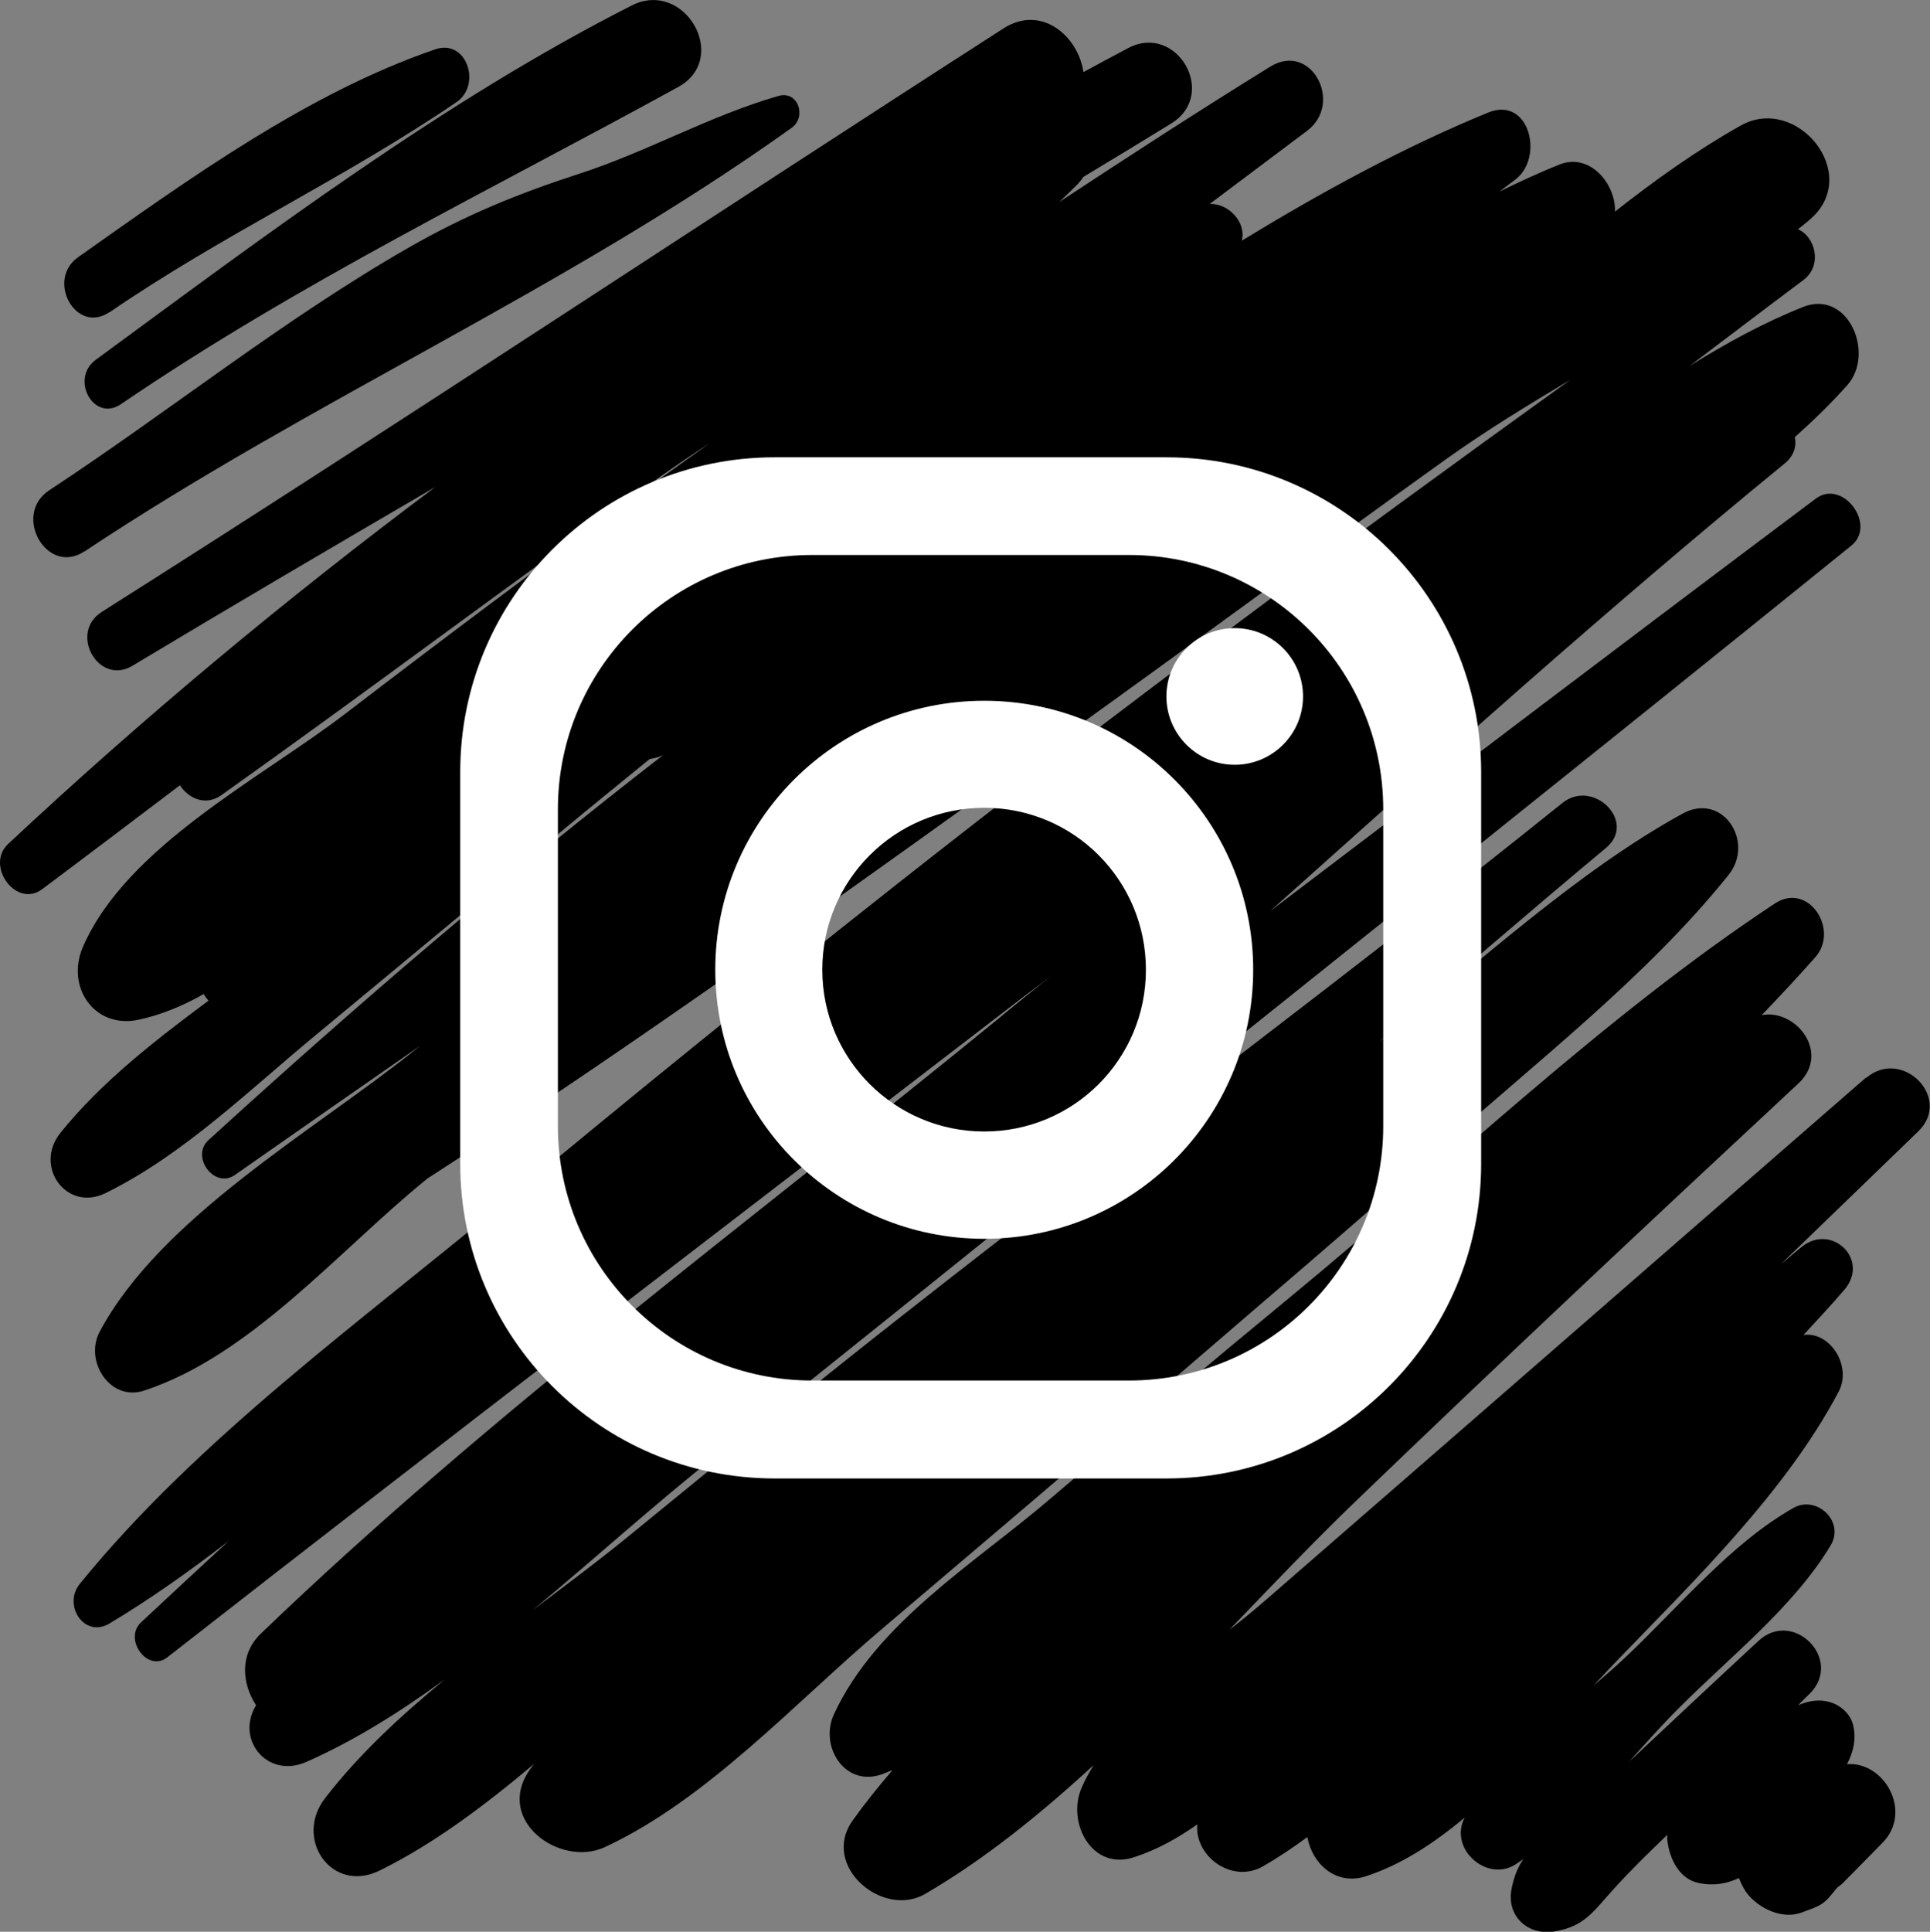 <?xml version="1.0" encoding="UTF-8"?>
<svg id="Capa_2" data-name="Capa 2" xmlns="http://www.w3.org/2000/svg" viewBox="0 0 76.28 76.33">
  <rect x="0" y="0" width="76.28" height="76.33" fill="#808080" stroke="none"/>
  <defs>
    <style>
      .cls-1 {
        fill: #000;
      }

      .cls-1, .cls-2 {
        stroke-width: 0px;
      }

      .cls-2 {
        fill: #fff;
      }
    </style>
  </defs>
  <g id="OBJECTS">
    <g>
      <g>
        <path class="cls-1" d="M4.33,12.34c4.42-3.04,9.31-5.3,13.72-8.31.99-.68.4-2.51-.85-2.08C12.15,3.68,7.44,7.09,3.09,10.16c-1.29.91-.08,3.08,1.24,2.17Z"/>
        <path class="cls-1" d="M4.78,15.97c7.09-4.83,14.56-8.43,22.02-12.53,2.08-1.14.25-4.29-1.84-3.22C17.53,3.99,10.51,9.28,3.78,14.22c-1.02.75-.08,2.48,1,1.75Z"/>
        <path class="cls-1" d="M3.34,21.79C12.41,15.76,22.38,11.42,31.29,5.05c.6-.43.26-1.48-.52-1.26-2.71.78-5.16,2.19-7.83,3.06-2.47.8-4.53,1.64-6.8,2.94-4.98,2.86-9.4,6.43-14.19,9.58-1.48.97-.1,3.4,1.38,2.42Z"/>
        <path class="cls-1" d="M46.2,54.65c3.56-3.08,7.16-6.11,10.67-9.25,3.82-3.42,8.23-6.81,11.45-10.83,1.05-1.31-.24-3.29-1.82-2.42-4.23,2.33-8.04,5.91-11.86,8.91-.1.07-.19.15-.28.23,3.02-2.62,6.05-5.23,9.12-7.79,1.23-1.03-.51-2.75-1.73-1.77-8.47,6.81-17.19,13.27-25.74,19.98-3.7,2.9-7.34,5.86-10.98,8.84-1.25,1.03-2.61,2.04-3.97,3.07,2.47-2.05,4.85-4.21,7.18-6.05,4.74-3.75,9.43-7.56,14.15-11.33,10.27-8.22,20.55-16.41,30.78-24.68,1.02-.82-.34-2.65-1.4-1.86-7.22,5.41-14.4,10.86-21.58,16.31,6.7-5.99,13.37-11.99,20.34-17.69.38-.31.48-.69.41-1.05.74-.66,1.43-1.33,2.07-2.05,1.11-1.24.04-3.8-1.75-3.09-1.53.61-3.02,1.42-4.48,2.33,1.5-1.13,2.99-2.27,4.49-3.39.79-.59.46-1.74-.21-2.01.17-.14.35-.27.51-.42,2.02-1.78-.56-4.92-2.77-3.68-1.74.98-3.38,2.15-4.97,3.4.03-1.12-1.01-2.33-2.19-1.86-.81.32-1.59.69-2.38,1.07.21-.16.43-.32.64-.48,1.14-.88.54-3.31-1.09-2.64-3.34,1.37-6.58,3.14-9.73,5.06.19-.73-.54-1.49-1.27-1.45,1.28-.96,2.56-1.92,3.85-2.89,1.45-1.09.17-3.53-1.45-2.54-2.8,1.73-5.58,3.53-8.34,5.35.25-.24.5-.48.74-.72.08-.09.15-.18.21-.27,1.16-.7,2.32-1.4,3.47-2.11,1.87-1.15.22-3.99-1.7-2.98-.59.31-1.18.63-1.77.95-.2-1.41-1.66-2.7-3.17-1.72C27.75,8.78,15.98,16.61,4.02,24.18c-1.31.83-.13,2.93,1.21,2.13,3.98-2.39,7.97-4.73,11.98-7.07C11.27,23.68,5.59,28.42.32,33.35c-.91.85.31,2.55,1.34,1.79,1.82-1.36,3.64-2.74,5.45-4.11.35.53,1.02.83,1.64.39,5.79-4.12,11.49-8.4,17.27-12.53.66-.47,1.34-.93,2.03-1.38-.97.7-1.95,1.39-2.91,2.09-3.86,2.82-7.69,5.69-11.49,8.6-3.34,2.56-8.64,5.24-10.37,9.21-.69,1.58.44,3.24,2.17,2.89.9-.19,1.77-.55,2.6-1.02.05.09.12.18.19.26-2.11,1.57-4.23,3.21-5.85,5.22-1.07,1.33.24,3.15,1.79,2.38,3.07-1.51,5.67-4.07,8.31-6.25,3.2-2.65,6.39-5.3,9.59-7.95,1.19-.99,2.4-1.97,3.6-2.95.16-.02.33-.06.5-.14.02,0,.04-.02.05-.03-6.2,4.8-12.14,9.89-17.99,15.23-.72.65.23,1.94,1.04,1.38,2.44-1.71,4.88-3.41,7.33-5.11-.1.08-.2.16-.3.24-3.91,3.12-9.97,6.56-12.37,11.06-.62,1.16.41,2.77,1.75,2.33,4.21-1.38,7.66-5.49,11.09-8.29.04-.03.07-.06.11-.09,8.67-5.59,17.1-11.71,25.46-17.7,4.97-3.56,9.88-7.2,14.85-10.76,1.56-1.11,3.2-2.11,4.86-3.1-9.05,6.51-18.01,13.14-26.78,20.06-5.17,4.08-10.29,8.22-15.36,12.44-5.63,4.69-12.12,9.35-16.77,15.08-.67.83.17,2.16,1.18,1.56,1.62-.97,3.18-2.08,4.71-3.26-1.16,1.07-2.32,2.14-3.47,3.22-.7.66.26,1.99,1.04,1.38,11.07-8.65,22.24-17.18,33.37-25.74.51-.4,1.04-.78,1.55-1.18-.73.59-1.47,1.18-2.19,1.78-9.68,7.91-20.02,15.53-29.04,24.21-.84.81-.74,1.97-.18,2.82-.83,1.37.46,2.92,1.99,2.24,1.88-.83,3.7-1.97,5.47-3.26-1.76,1.45-3.41,2.98-4.73,4.69-1.25,1.61.26,3.8,2.16,2.86,2.15-1.06,4.16-2.58,6.1-4.21-.06.08-.12.15-.18.24-1.39,2.01,1.22,3.86,2.97,3.05,4.05-1.88,7.52-5.71,10.93-8.6,3.8-3.23,7.61-6.45,11.38-9.71Z"/>
        <path class="cls-1" d="M73.76,42.57c-5.41,4.71-10.82,9.42-16.23,14.13-2.5,2.17-5,4.35-7.5,6.52-.46.4-.95.8-1.45,1.19,1.69-1.76,3.34-3.49,4.97-5.06,5.79-5.57,11.65-11.07,17.53-16.54,1.28-1.19-.08-2.95-1.45-2.7.72-.75,1.43-1.51,2.12-2.29.96-1.09-.28-2.99-1.6-2.12-6.74,4.45-12.82,10.33-19.07,15.48-3.22,2.65-6.41,5.34-9.58,8.05-2.94,2.52-6.87,4.89-8.54,8.51-.57,1.23.38,2.82,1.8,2.4.18-.05.34-.13.51-.19-.55.64-1.08,1.3-1.56,1.97-1.3,1.8,1.17,3.89,2.85,2.92,2.32-1.35,4.53-3.13,6.66-5.09-.17.29-.34.58-.47.89-.6,1.37.4,3.29,2.06,2.75.93-.3,1.74-.76,2.51-1.3-.11,1.27,1.38,2.35,2.59,1.66.61-.35,1.19-.74,1.76-1.16.19,1.05,1.12,1.93,2.31,1.55,1.39-.45,2.69-1.3,3.91-2.32-.64,1.21.84,2.55,1.98,1.87.11-.07.22-.15.34-.23-.2.29-.36.64-.46,1.14-.24,1.11.64,1.89,1.68,1.72,1.21-.2,1.54-.79,2.36-1.69.67-.74,1.39-1.44,2.11-2.13,0,.07-.02.14,0,.22.08.72.47,1.54,1.26,1.69.61.12,1.11.01,1.57-.2.08.21.18.41.3.58.48.63,1.43,1.08,2.21.77.23-.09.49-.17.7-.29.32-.19.48-.47.71-.72-.01.02.07-.04.14-.1.13-.12.24-.25.37-.37.41-.42.83-.84,1.24-1.26,1.22-1.24.06-3.23-1.4-3.11.24-.46.37-.96.25-1.51-.09-.46-.5-.82-.92-.94-.44-.13-.86-.05-1.26.12.15-.16.31-.31.47-.47,1.32-1.34-.66-3.34-2.03-2.08-1.72,1.59-3.42,3.19-5.13,4.79.65-.72,1.29-1.44,1.94-2.09,2.01-2.03,4.55-4,6.03-6.46.58-.95-.55-2-1.46-1.49-2.48,1.4-4.53,3.91-6.61,5.87-.41.39-.85.77-1.3,1.16.3-.32.59-.64.88-.94,3.08-3.19,6.72-6.72,8.81-10.68.54-1.02-.35-2.39-1.39-2.24.54-.59,1.09-1.17,1.61-1.78,1.03-1.19-.49-2.65-1.67-1.71-.28.22-.55.47-.83.69,1.81-1.75,3.61-3.49,5.42-5.24,1.38-1.33-.65-3.34-2.06-2.11Z"/>
      </g>
      <g>
        <path class="cls-2" d="M46.11,18.07h-15.49c-6.87,0-12.43,5.57-12.43,12.43v15.49c0,6.87,5.57,12.43,12.43,12.43h15.49c6.87,0,12.43-5.57,12.43-12.43v-15.49c0-6.87-5.57-12.43-12.43-12.43ZM54.67,44.5c0,5.55-4.5,10.05-10.05,10.05h-12.52c-5.55,0-10.05-4.5-10.05-10.05v-12.52c0-5.55,4.5-10.05,10.05-10.05h12.52c5.55,0,10.05,4.5,10.05,10.05v12.52Z"/>
        <path class="cls-2" d="M38.9,27.69c-5.87,0-10.63,4.76-10.63,10.63s4.76,10.63,10.63,10.63,10.63-4.76,10.63-10.63-4.76-10.63-10.63-10.63ZM38.9,44.71c-3.53,0-6.4-2.86-6.4-6.39s2.86-6.4,6.4-6.4,6.39,2.86,6.39,6.4-2.86,6.39-6.39,6.39Z"/>
        <path class="cls-2" d="M48.8,24.82c-1.49,0-2.7,1.21-2.7,2.7s1.21,2.7,2.7,2.7,2.7-1.21,2.7-2.7-1.21-2.7-2.7-2.7Z"/>
      </g>
    </g>
  </g>
</svg>